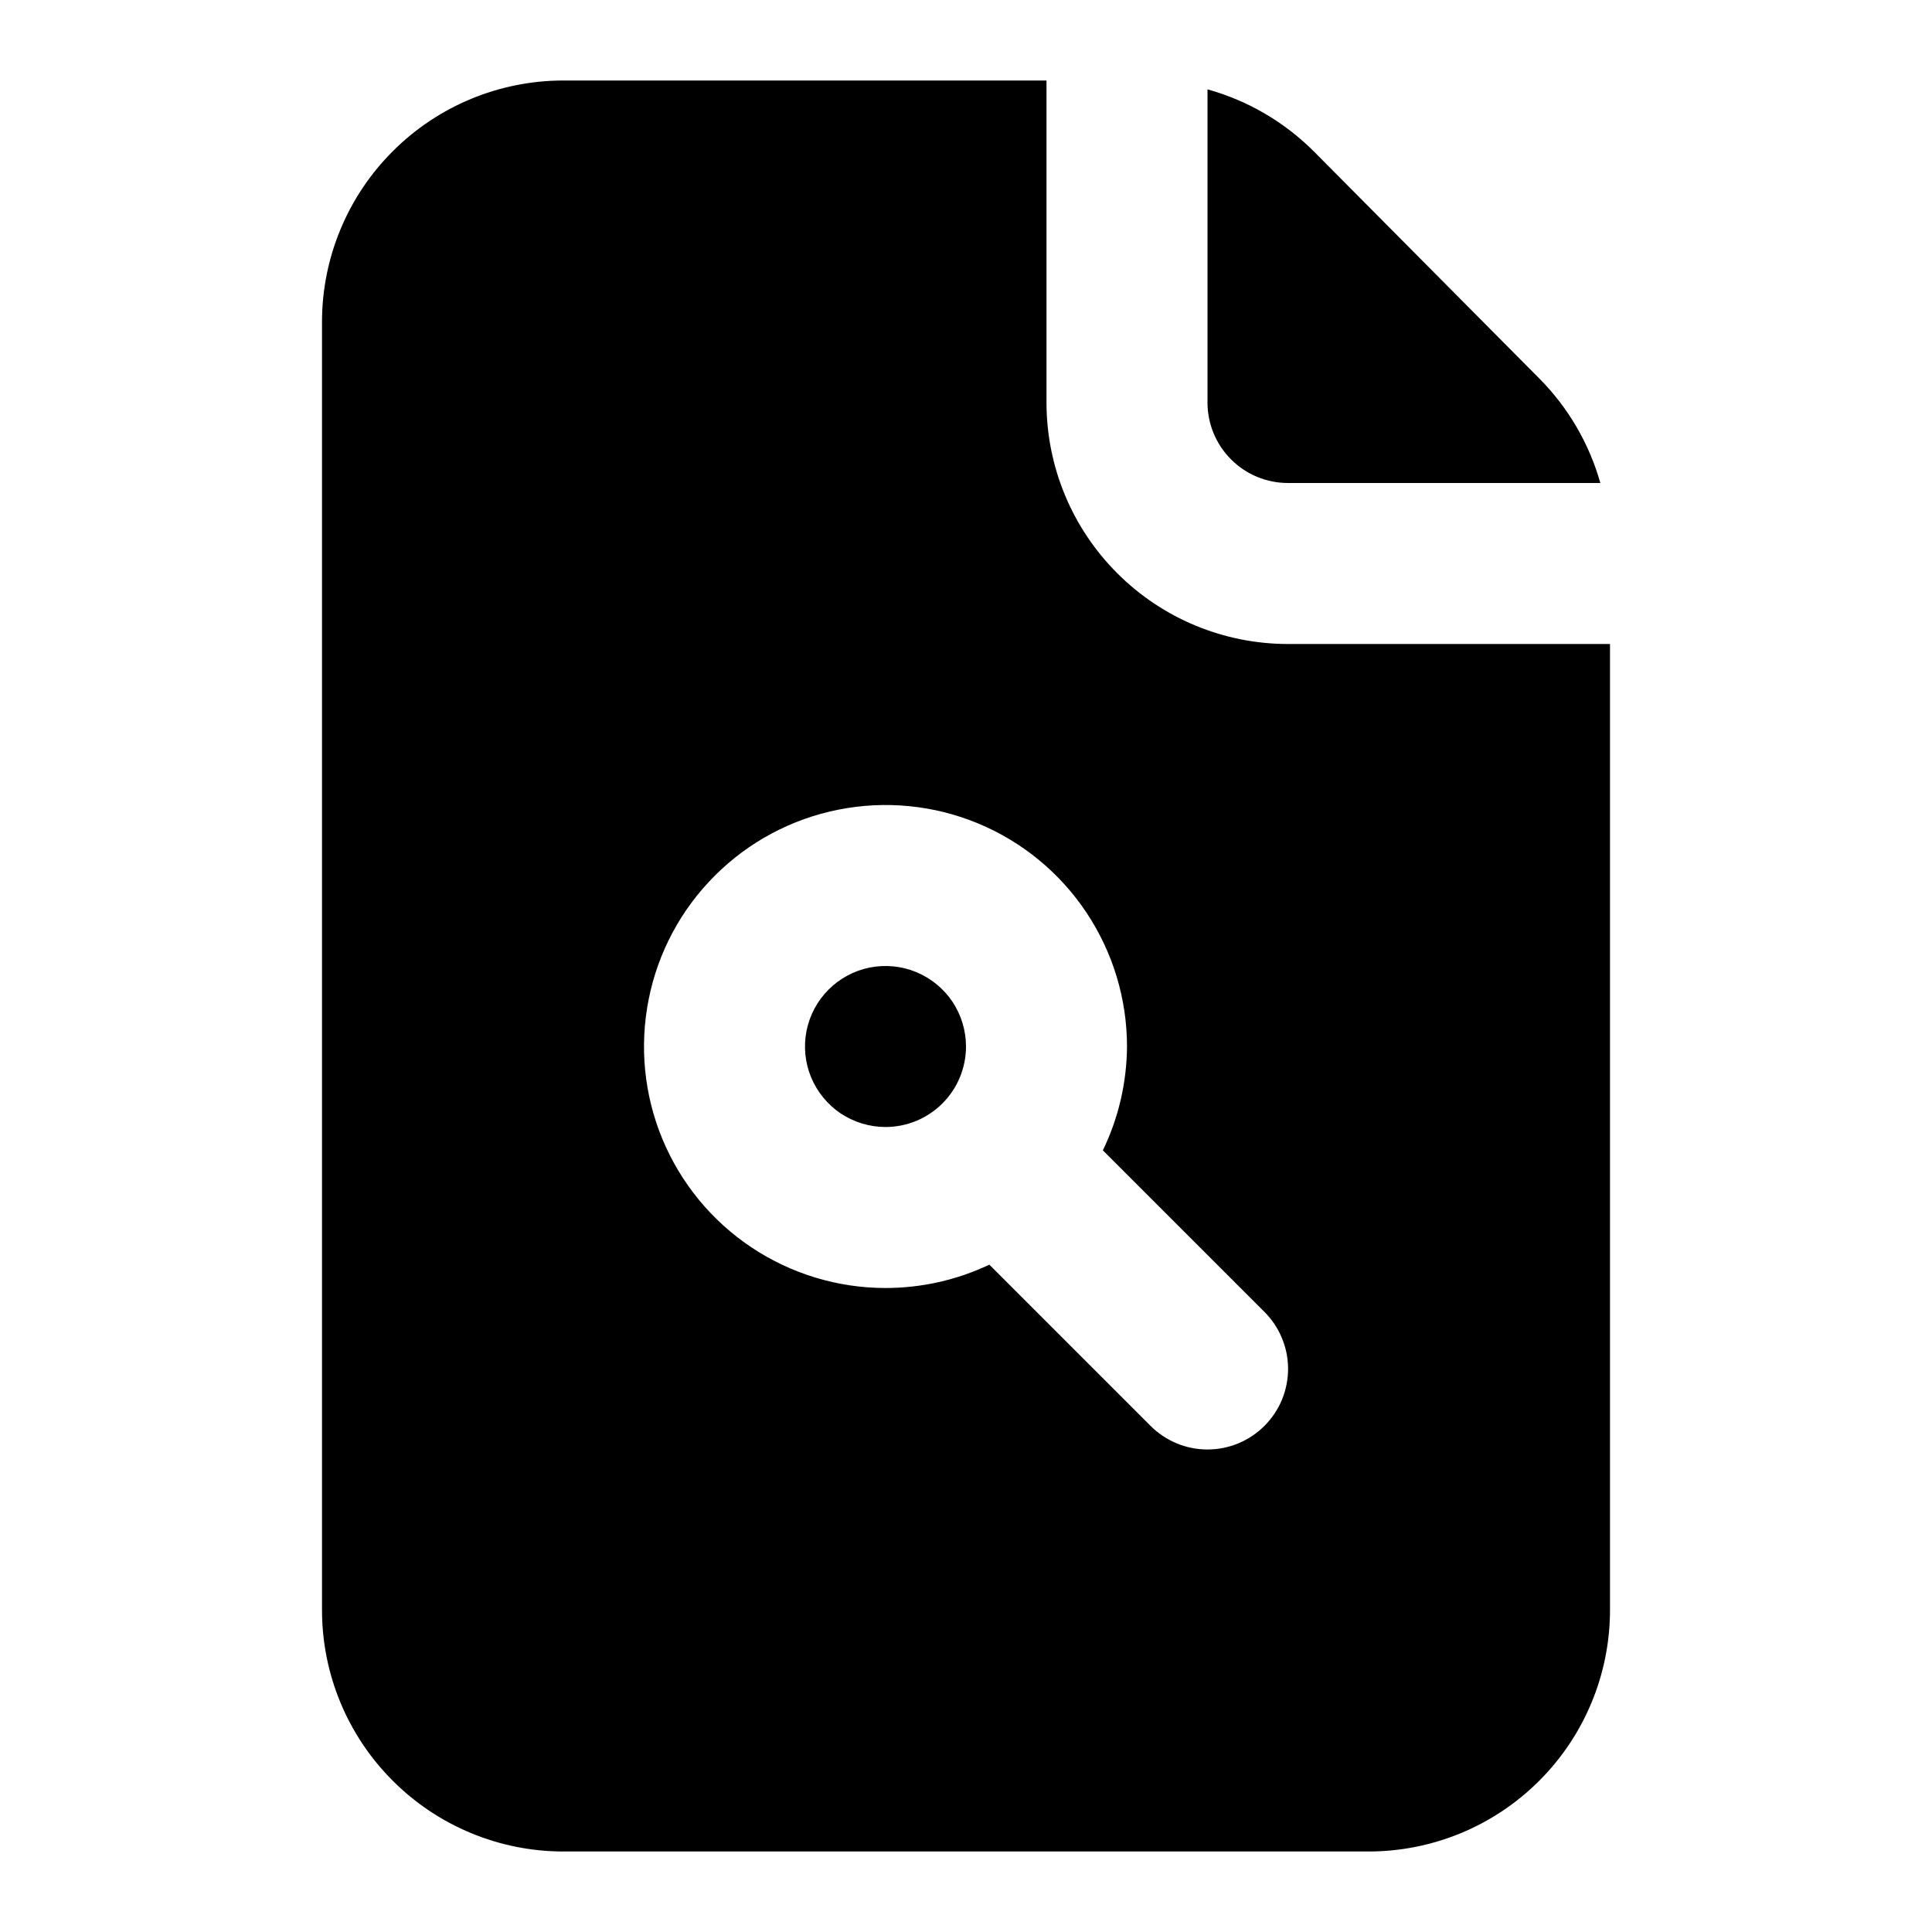 <svg width="24" height="24" viewBox="0 0 24 24" fill="none" xmlns="http://www.w3.org/2000/svg">
<path d="M16 8C15.204 8 14.441 7.684 13.879 7.121C13.316 6.559 13 5.796 13 5V1H7C6.204 1 5.441 1.316 4.879 1.879C4.316 2.441 4 3.204 4 4V20C4 20.796 4.316 21.559 4.879 22.121C5.441 22.684 6.204 23 7 23H17C17.796 23 18.559 22.684 19.121 22.121C19.684 21.559 20 20.796 20 20V8H16ZM15.71 17.71C15.617 17.804 15.506 17.878 15.385 17.929C15.263 17.98 15.132 18.006 15 18.006C14.868 18.006 14.737 17.98 14.615 17.929C14.494 17.878 14.383 17.804 14.29 17.71L12.29 15.71C11.887 15.901 11.446 16 11 16C10.407 16 9.827 15.824 9.333 15.494C8.84 15.165 8.455 14.696 8.228 14.148C8.001 13.6 7.942 12.997 8.058 12.415C8.173 11.833 8.459 11.298 8.879 10.879C9.298 10.459 9.833 10.173 10.415 10.058C10.997 9.942 11.6 10.001 12.148 10.228C12.696 10.455 13.165 10.84 13.494 11.333C13.824 11.827 14 12.407 14 13C13.997 13.447 13.895 13.888 13.7 14.29L15.7 16.29C15.794 16.382 15.87 16.492 15.921 16.614C15.973 16.735 16 16.866 16.001 16.998C16.002 17.13 15.976 17.261 15.927 17.383C15.877 17.505 15.803 17.616 15.71 17.71ZM15 5V1.11C15.504 1.25 15.962 1.519 16.33 1.89L19.13 4.71C19.485 5.07 19.743 5.514 19.88 6H16C15.735 6 15.48 5.895 15.293 5.707C15.105 5.52 15 5.265 15 5ZM12 13C12 13.265 11.895 13.52 11.707 13.707C11.52 13.895 11.265 14 11 14C10.802 14 10.609 13.941 10.444 13.832C10.28 13.722 10.152 13.565 10.076 13.383C10 13.2 9.981 12.999 10.019 12.805C10.058 12.611 10.153 12.433 10.293 12.293C10.433 12.153 10.611 12.058 10.805 12.019C10.999 11.981 11.2 12 11.383 12.076C11.565 12.152 11.722 12.28 11.832 12.444C11.941 12.609 12 12.802 12 13Z" fill="black"/>
</svg>

